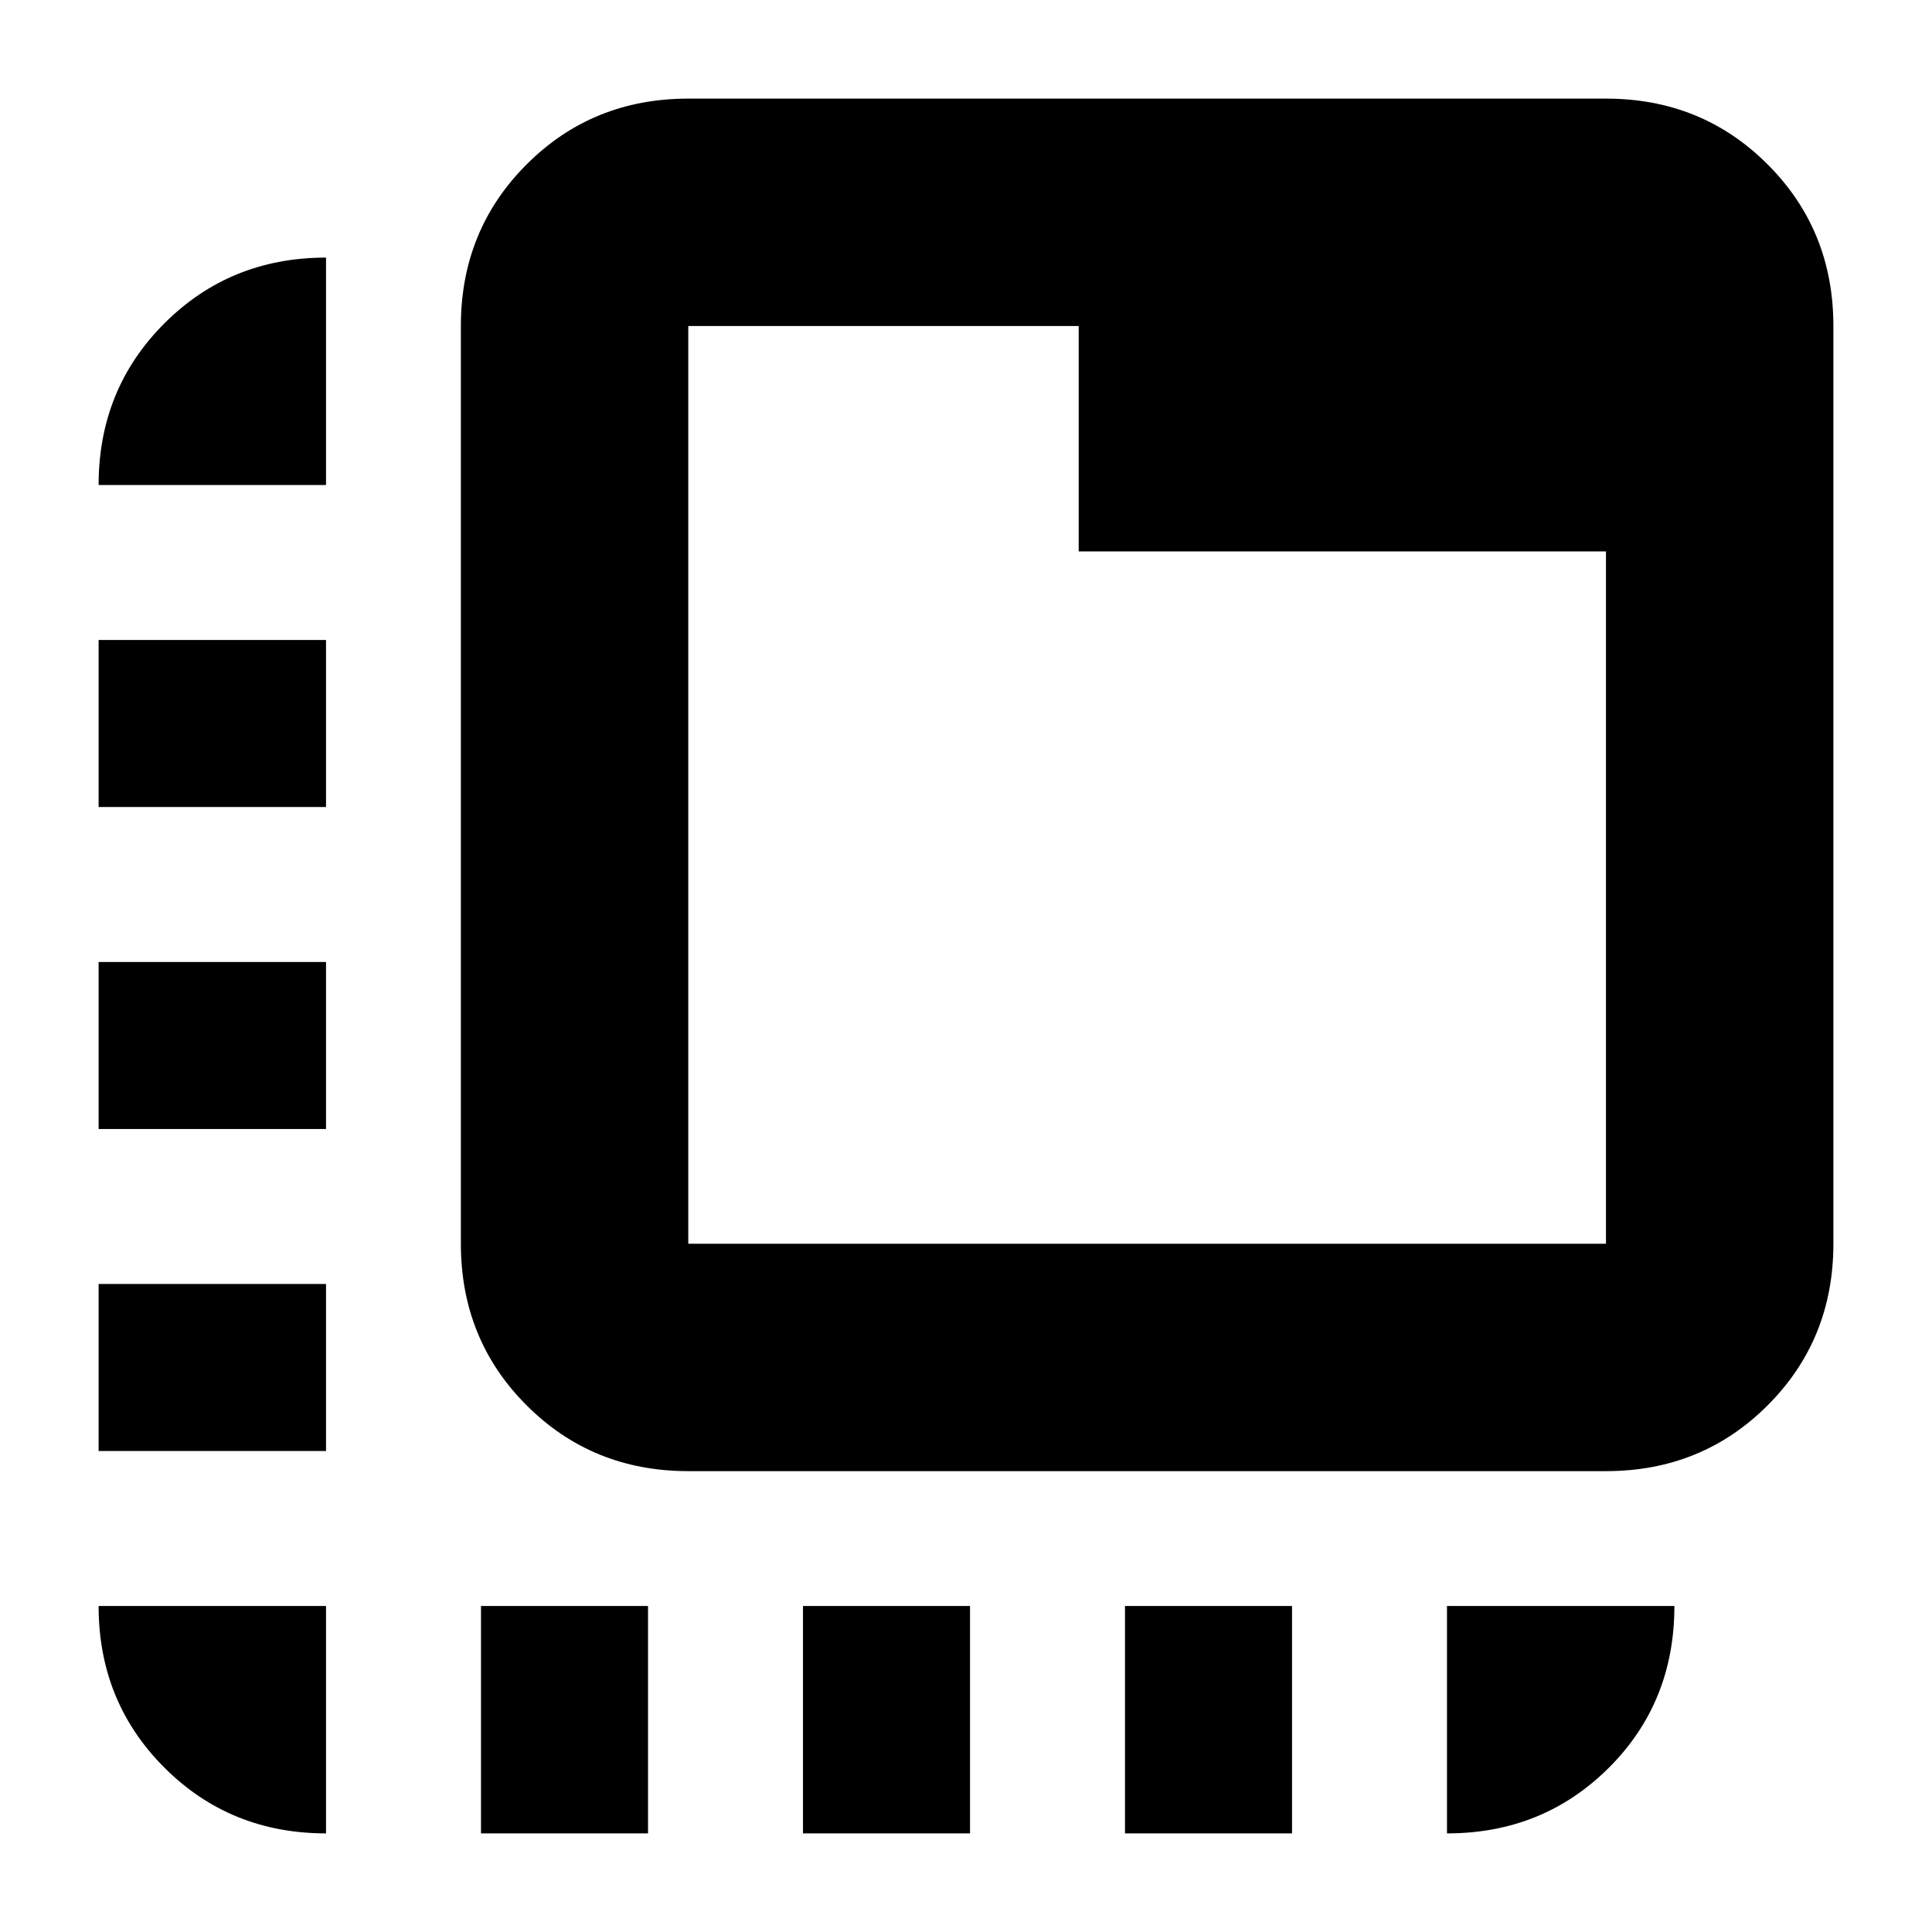 <svg xmlns="http://www.w3.org/2000/svg" height="20" viewBox="0 96 960 960" width="20"><path d="M162 1007q-47.637 0-80.319-32.681Q49 941.638 49 894h113v113ZM49 817v-83h113v83H49Zm0-160v-83h113v83H49Zm0-160v-83h113v83H49Zm0-160q0-47.638 32.681-80.319Q114.363 224 162 224v113H49Zm190 670V894h83v113h-83Zm160 0V894h83v113h-83Zm160 0V894h83v113h-83Zm160 0V894h113q0 48-32.681 80.5T719 1007ZM342 827q-47.638 0-80.319-32.681Q229 761.638 229 714V258q0-47.638 32.681-80.319Q294.362 145 342 145h456q47.638 0 80.319 32.681Q911 210.362 911 258v456q0 47.638-32.681 80.319Q845.638 827 798 827H342Zm0-113h456V370H536V258H342v456Zm0-456v456-456Z"/></svg>